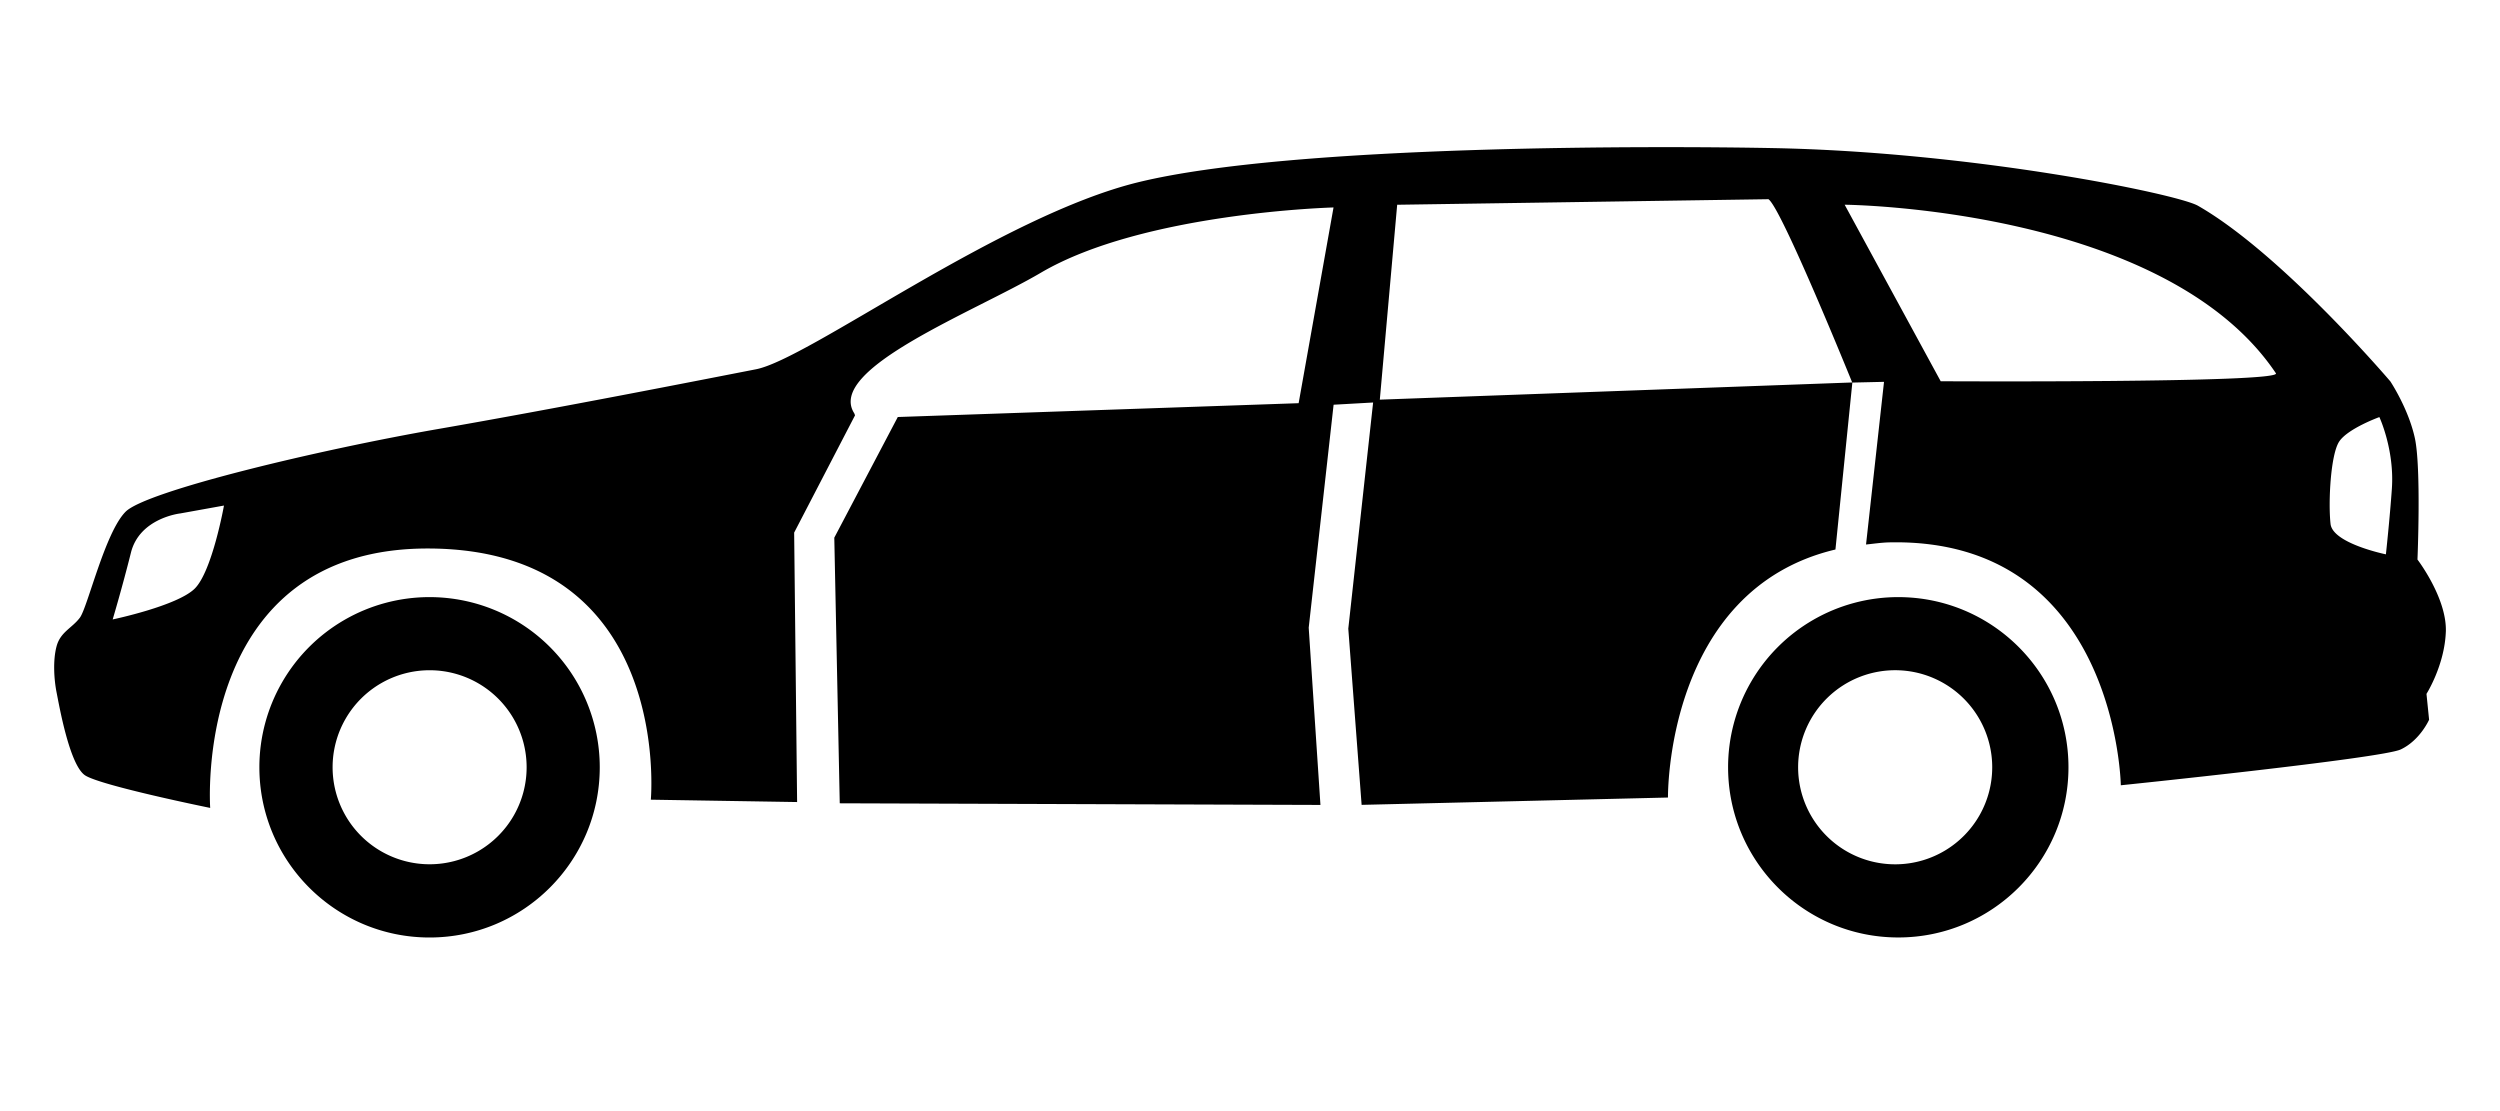 <svg xmlns="http://www.w3.org/2000/svg" width="72" height="32"><path d="M54.67 17.197a4.9 4.9 0 00-4.901 4.9c0 2.705 2.194 4.902 4.901 4.902s4.902-2.197 4.902-4.902c0-2.706-2.195-4.9-4.902-4.9zm0 7.694a2.795 2.795 0 11.005-5.587 2.795 2.795 0 01-.005 5.587zm-42.299-7.694a4.9 4.9 0 00-4.901 4.9C7.47 24.803 9.664 27 12.371 27s4.902-2.197 4.902-4.902a4.902 4.902 0 00-4.902-4.901zm0 7.694a2.794 2.794 0 11.004-5.588 2.794 2.794 0 01-.004 5.588zm58.069-6.692c.037-.969-.817-2.084-.817-2.084s.111-2.641-.075-3.496-.706-1.635-.706-1.635-3.13-3.68-5.542-5.059c-.586-.336-6.479-1.551-12.244-1.66-3.164-.062-13.773-.111-18.256.979-3.979.965-9.501 5.092-11.026 5.391-1.525.297-5.75 1.129-9.171 1.723-3.422.596-8.39 1.783-8.985 2.379-.595.596-1.094 2.756-1.318 3.053-.223.297-.558.41-.669.818-.112.41-.074.969 0 1.34s.372 2.082.818 2.381c.447.297 3.605.939 3.605.939s-.534-7.531 6.345-7.471c6.997.061 6.345 7.234 6.345 7.234l4.213.068-.085-7.76 1.753-3.377-.021-.057c-.823-1.275 3.436-2.912 5.371-4.049 2.957-1.738 8.431-1.881 8.431-1.881l-1.005 5.637-11.544.398-1.829 3.475.157 7.65 13.844.047-.338-5.104.717-6.422 1.138-.064-.715 6.514.384 5.074 8.823-.211s-.082-5.979 4.823-7.143l.487-4.811-13.609.495.5-5.613 10.692-.16c.37.236 2.414 5.281 2.414 5.281l.915-.021-.518 4.685c.229-.023.449-.058.697-.062 6.521-.119 6.641 6.996 6.641 6.996s7.501-.773 8.059-1.031c.558-.262.819-.857.819-.857l-.075-.744c0-.002.52-.818.557-1.785zm-64.829-1.25c-.5.5-2.366.891-2.366.891s.276-.924.526-1.924 1.42-1.129 1.42-1.129l1.259-.227c.001.001-.339 1.889-.839 2.389zm50.281-5.969l-2.766-5.084s9.217.08 12.42 4.854c.191.285-9.654.23-9.654.23zm12.994 3.094c-.06.859-.172 1.891-.172 1.891s-1.531-.312-1.594-.875c-.069-.621 0-2 .25-2.375s1.156-.703 1.156-.703.438.937.36 2.062z"/><path fill="none" d="M0-2h72v32H0z"/></svg>
